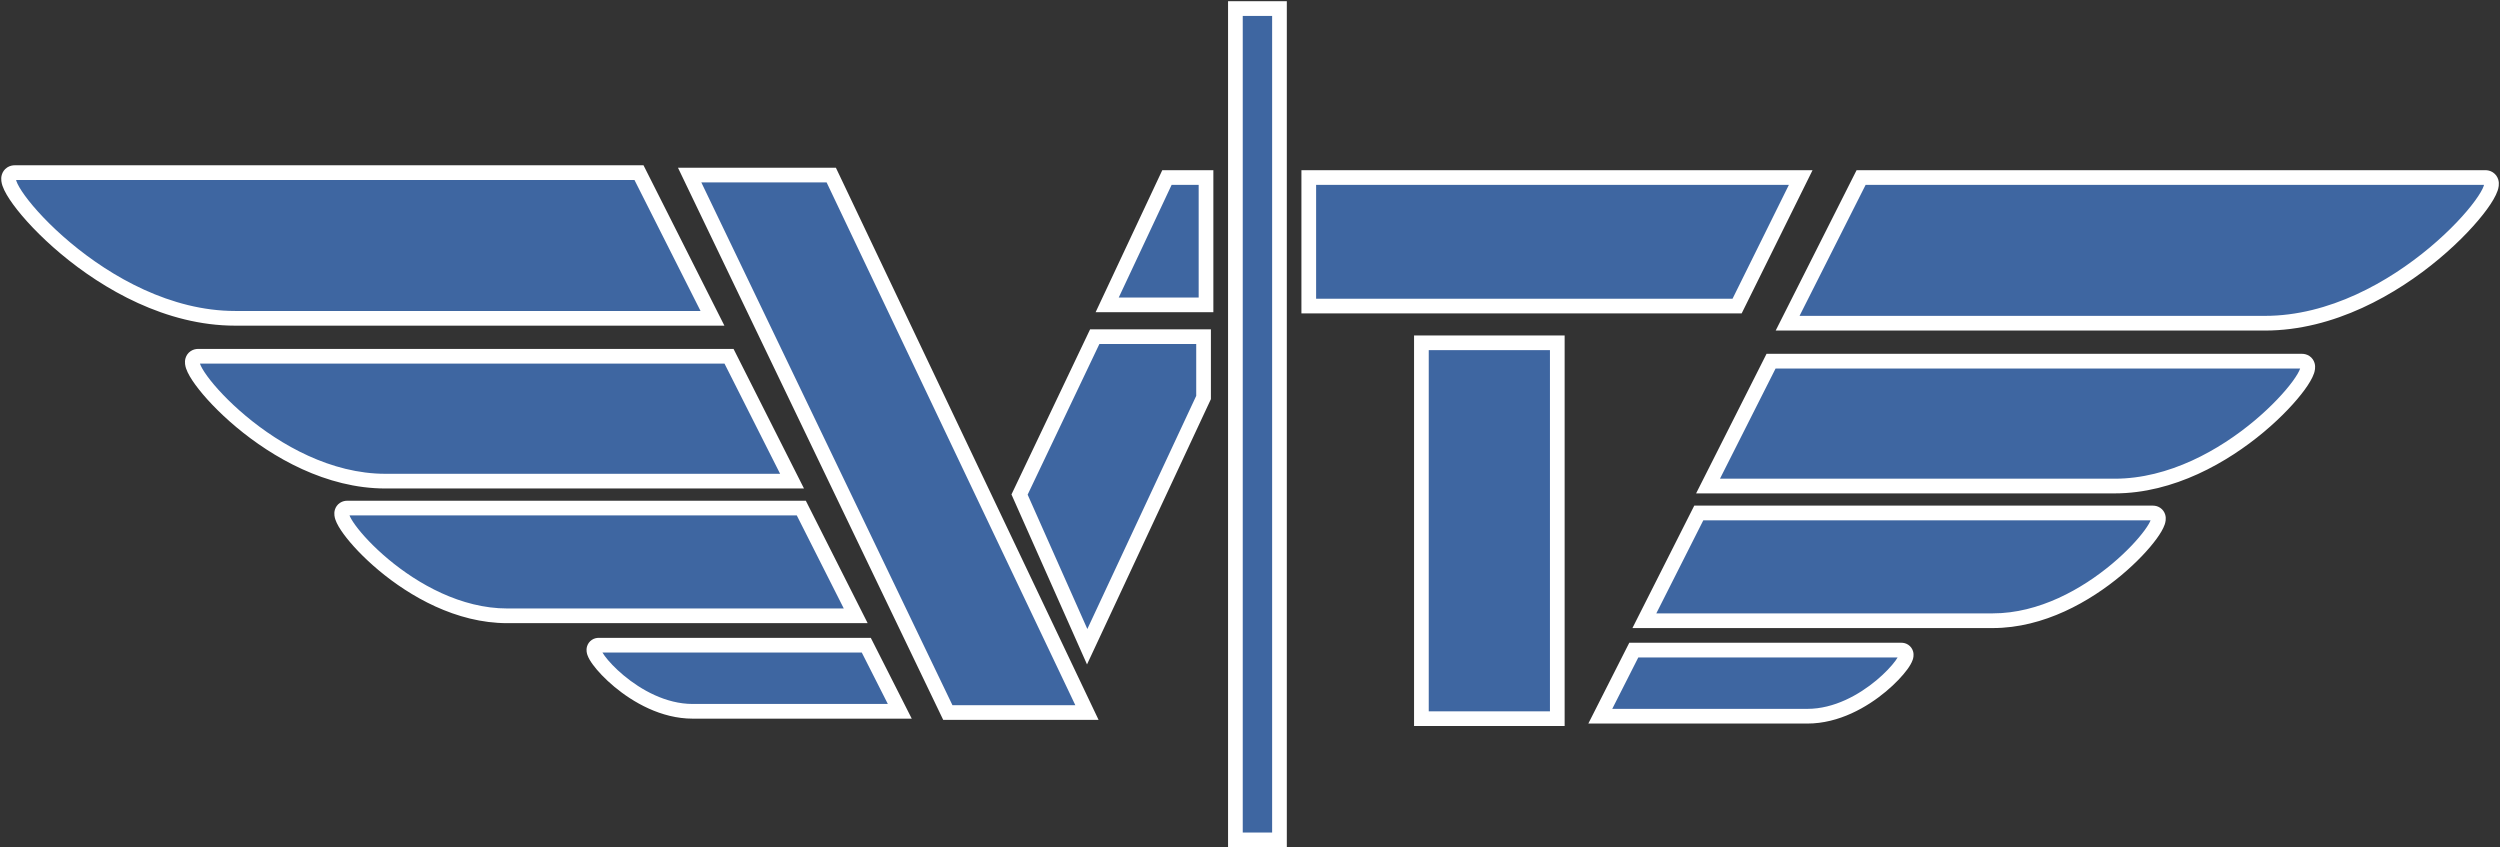 <svg xmlns="http://www.w3.org/2000/svg" version="1.1" xmlns:xlink="http://www.w3.org/1999/xlink" width="1021" height="346"><rect width="100%" height="100%" fill="#333333" stroke="none"/><svg width="1021" height="346" viewBox="0 0 1021 346" fill="none" xmlns="http://www.w3.org/2000/svg">
<path d="M522.537 343H504.537V3.5H522.537V343ZM636 293.5H580.5V140H636V293.5ZM776.558 265.5C776.869 265.5 777.271 265.563 777.653 265.813C778.057 266.078 778.297 266.458 778.411 266.836C778.606 267.482 778.438 268.122 778.306 268.513C778.008 269.391 777.355 270.478 776.508 271.636C774.776 274.001 771.913 277.089 768.236 280.152C760.908 286.258 750.065 292.5 738.149 292.5H653.559L654.662 290.322L666.824 266.322L667.241 265.5H776.558ZM339.892 72.356L442.892 288.855L443.912 291H387.094L386.685 290.149L282.685 73.649L281.652 71.5H339.484L339.892 72.356ZM354.213 264.322L366.375 288.322L367.479 290.5H282.888C270.972 290.5 260.129 284.258 252.801 278.152C249.124 275.089 246.261 272.001 244.529 269.636C243.682 268.478 243.029 267.391 242.731 266.513C242.599 266.122 242.431 265.482 242.626 264.836C242.74 264.458 242.981 264.077 243.384 263.813C243.766 263.564 244.168 263.5 244.479 263.5H353.796L354.213 264.322ZM491.537 162.333L491.396 162.635L445.396 261.135L444.003 264.117L442.666 261.109L416.666 202.609L416.386 201.979L416.683 201.355L446.683 138.355L447.09 137.5H491.537V162.333ZM879.247 209.5C879.639 209.5 880.105 209.581 880.536 209.864C880.988 210.161 881.261 210.589 881.394 211.028C881.625 211.797 881.436 212.619 881.226 213.242C880.772 214.585 879.739 216.336 878.313 218.29C875.425 222.249 870.614 227.462 864.407 232.65C852.021 243.006 833.795 253.5 813.858 253.5H671.562L672.661 251.324L693.367 210.324L693.783 209.5H879.247ZM327.67 208.324L348.376 249.324L349.476 251.5H207.179C187.242 251.5 169.016 241.006 156.63 230.65C150.423 225.462 145.612 220.249 142.724 216.29C141.298 214.336 140.265 212.585 139.812 211.242C139.601 210.619 139.412 209.797 139.644 209.028C139.776 208.589 140.049 208.161 140.501 207.864C140.932 207.581 141.398 207.5 141.79 207.5H327.254L327.67 208.324ZM940.119 147.5C940.544 147.5 941.037 147.588 941.488 147.885C941.96 148.195 942.247 148.643 942.387 149.107C942.633 149.927 942.435 150.823 942.192 151.542C941.674 153.076 940.485 155.101 938.821 157.384C935.457 161.999 929.843 168.086 922.595 174.15C908.125 186.256 886.86 198.5 863.621 198.5H697.562L698.661 196.324L722.886 148.324L723.301 147.5H940.119ZM298.151 146.324L322.376 194.324L323.475 196.5H157.416C134.177 196.5 112.912 184.256 98.442 172.15C91.194 166.086 85.58 159.999 82.216 155.384C80.552 153.101 79.363 151.076 78.845 149.542C78.602 148.823 78.404 147.927 78.65 147.107C78.79 146.643 79.077 146.195 79.549 145.885C80 145.588 80.493 145.5 80.918 145.5H297.736L298.151 146.324ZM1015 72.5C1015.46 72.5 1015.99 72.596 1016.46 72.909C1016.96 73.236 1017.26 73.708 1017.41 74.203C1017.68 75.085 1017.47 76.072 1017.19 76.907C1016.59 78.674 1015.21 81.031 1013.26 83.712C1009.31 89.124 1002.72 96.274 994.211 103.4C977.21 117.631 952.251 132 924.998 132H730.062L731.159 129.824L759.659 73.324L760.075 72.5H1015ZM261.376 71.324L289.876 127.824L290.974 130H96.037C68.785 130 43.825 115.631 26.824 101.4C18.31 94.274 11.721 87.124 7.777 81.712C5.824 79.031 4.444 76.674 3.848 74.907C3.566 74.072 3.357 73.085 3.622 72.203C3.771 71.708 4.074 71.236 4.57 70.909C5.046 70.596 5.572 70.5 6.037 70.5H260.96L261.376 71.324ZM734.345 74.665L709.845 124.165L709.432 125H534.5V72.5H735.416L734.345 74.665ZM492.537 124.5H452.176L453.18 122.362L476.18 73.362L476.584 72.5H492.537V124.5Z" fill="#3E66A1"></path>
<path d="M522.537 343V346H525.537V343H522.537ZM504.537 343H501.537V346H504.537V343ZM504.537 3.5V0.5H501.537V3.5H504.537ZM522.537 3.5H525.537V0.5H522.537V3.5ZM636 293.5V296.5H639V293.5H636ZM580.5 293.5H577.5V296.5H580.5V293.5ZM580.5 140V137H577.5V140H580.5ZM636 140H639V137H636V140ZM776.558 265.5V262.5V265.5ZM777.653 265.813L779.297 263.304L779.297 263.304L777.653 265.813ZM778.411 266.836L781.283 265.969L781.283 265.969L778.411 266.836ZM778.306 268.513L781.147 269.476L781.147 269.476L778.306 268.513ZM776.508 271.636L778.929 273.408V273.408L776.508 271.636ZM768.236 280.152L770.157 282.457L768.236 280.152ZM653.559 292.5L650.883 291.144L648.675 295.5H653.559V292.5ZM654.662 290.322L651.986 288.966V288.966L654.662 290.322ZM666.824 266.322L664.149 264.965L664.148 264.966L666.824 266.322ZM667.241 265.5V262.5H665.399L664.566 264.143L667.241 265.5ZM339.892 72.356L342.601 71.067L342.6 71.066L339.892 72.356ZM442.892 288.855L440.183 290.144L440.183 290.145L442.892 288.855ZM443.912 291V294H448.662L446.621 289.711L443.912 291ZM387.094 291L384.39 292.301L385.208 294H387.094V291ZM386.685 290.149L383.98 291.448L383.981 291.45L386.685 290.149ZM282.685 73.649L279.98 74.948L279.98 74.948L282.685 73.649ZM281.652 71.5V68.5H276.884L278.948 72.799L281.652 71.5ZM339.484 71.5L342.193 70.211L341.379 68.5H339.484V71.5ZM354.213 264.322L356.889 262.966L356.888 262.965L354.213 264.322ZM366.375 288.322L369.051 286.966L369.051 286.966L366.375 288.322ZM367.479 290.5V293.5H372.362L370.155 289.144L367.479 290.5ZM252.801 278.152L250.88 280.457L250.88 280.457L252.801 278.152ZM244.529 269.636L242.109 271.408L242.109 271.408L244.529 269.636ZM242.731 266.513L239.89 267.476L239.89 267.476L242.731 266.513ZM242.626 264.836L239.754 263.969L239.754 263.969L242.626 264.836ZM243.384 263.813L241.741 261.303L241.74 261.304L243.384 263.813ZM244.479 263.5V260.5H244.479L244.479 263.5ZM353.796 263.5L356.471 262.143L355.638 260.5H353.796V263.5ZM491.537 162.333L494.256 163.6L494.537 162.998V162.333H491.537ZM491.396 162.635L494.115 163.904L494.116 163.902L491.396 162.635ZM445.396 261.135L448.114 262.405L448.115 262.404L445.396 261.135ZM444.003 264.117L441.262 265.336L443.935 271.35L446.721 265.387L444.003 264.117ZM442.666 261.109L439.925 262.328L439.925 262.328L442.666 261.109ZM416.666 202.609L413.924 203.827L413.925 203.828L416.666 202.609ZM416.386 201.979L413.677 200.688L413.083 201.935L413.644 203.197L416.386 201.979ZM416.683 201.355L419.391 202.646L419.391 202.645L416.683 201.355ZM446.683 138.355L449.391 139.645L449.391 139.645L446.683 138.355ZM447.09 137.5V134.5H445.195L444.381 136.211L447.09 137.5ZM491.537 137.5H494.537V134.5H491.537V137.5ZM879.247 209.5L879.247 206.5H879.247V209.5ZM880.536 209.864L882.184 207.357L882.183 207.357L880.536 209.864ZM881.394 211.028L884.267 210.165L884.266 210.164L881.394 211.028ZM881.226 213.242L884.068 214.203L884.068 214.203L881.226 213.242ZM878.313 218.29L880.737 220.058V220.058L878.313 218.29ZM864.407 232.65L866.331 234.952L866.331 234.952L864.407 232.65ZM671.562 253.5L668.884 252.147L666.684 256.5H671.562V253.5ZM672.661 251.324L675.339 252.677L675.339 252.677L672.661 251.324ZM693.367 210.324L696.045 211.677L696.045 211.676L693.367 210.324ZM693.783 209.5V206.5H691.937L691.105 208.148L693.783 209.5ZM327.67 208.324L324.992 209.676L324.992 209.677L327.67 208.324ZM348.376 249.324L345.698 250.677L345.698 250.677L348.376 249.324ZM349.476 251.5V254.5H354.353L352.153 250.147L349.476 251.5ZM156.63 230.65L154.706 232.952H154.706L156.63 230.65ZM142.724 216.29L140.3 218.058L140.3 218.058L142.724 216.29ZM139.812 211.242L136.969 212.203L136.969 212.203L139.812 211.242ZM139.644 209.028L136.771 208.164L136.771 208.165L139.644 209.028ZM140.501 207.864L138.854 205.357L138.854 205.357L140.501 207.864ZM141.79 207.5V204.5H141.79L141.79 207.5ZM327.254 207.5L329.932 206.148L329.1 204.5H327.254V207.5ZM940.119 147.5L940.119 144.5H940.119V147.5ZM941.488 147.885L943.137 145.378L943.136 145.378L941.488 147.885ZM942.387 149.107L945.26 148.244V148.244L942.387 149.107ZM942.192 151.542L945.035 152.502L945.035 152.502L942.192 151.542ZM938.821 157.384L941.246 159.151L938.821 157.384ZM922.595 174.15L924.52 176.451H924.52L922.595 174.15ZM863.621 198.5V201.5V198.5ZM697.562 198.5L694.885 197.148L692.687 201.5H697.562V198.5ZM698.661 196.324L701.339 197.676L701.339 197.676L698.661 196.324ZM722.886 148.324L725.564 149.676L725.565 149.673L722.886 148.324ZM723.301 147.5V144.5H721.453L720.621 146.151L723.301 147.5ZM298.151 146.324L295.472 147.673L295.473 147.676L298.151 146.324ZM322.376 194.324L319.698 195.676L319.698 195.676L322.376 194.324ZM323.475 196.5V199.5H328.35L326.153 195.148L323.475 196.5ZM157.416 196.5L157.416 199.5H157.416V196.5ZM98.442 172.15L96.517 174.451H96.517L98.442 172.15ZM82.216 155.384L79.792 157.151L82.216 155.384ZM78.845 149.542L76.002 150.502L76.002 150.502L78.845 149.542ZM78.65 147.107L75.777 146.244L75.777 146.244L78.65 147.107ZM79.549 145.885L77.901 143.378L77.9 143.378L79.549 145.885ZM80.918 145.5V142.5H80.918L80.918 145.5ZM297.736 145.5L300.416 144.151L299.585 142.5H297.736V145.5ZM1015 72.5V69.5V72.5ZM1016.46 72.909L1018.11 70.403L1018.11 70.403L1016.46 72.909ZM1017.41 74.203L1020.29 73.34V73.34L1017.41 74.203ZM1017.19 76.907L1020.03 77.867V77.867L1017.19 76.907ZM1013.26 83.712L1015.68 85.479V85.479L1013.26 83.712ZM994.211 103.4L996.137 105.701V105.701L994.211 103.4ZM730.062 132L727.383 130.649L725.188 135H730.062V132ZM731.159 129.824L733.838 131.175L733.838 131.175L731.159 129.824ZM759.659 73.324L756.981 71.972L756.981 71.973L759.659 73.324ZM760.075 72.5V69.5H758.229L757.397 71.148L760.075 72.5ZM261.376 71.324L264.055 69.973L264.054 69.972L261.376 71.324ZM289.876 127.824L287.197 129.175L287.198 129.175L289.876 127.824ZM290.974 130V133H295.847L293.652 128.649L290.974 130ZM26.824 101.4L24.899 103.701L24.899 103.701L26.824 101.4ZM7.777 81.712L5.353 83.479L5.353 83.479L7.777 81.712ZM3.848 74.907L1.005 75.867L1.005 75.867L3.848 74.907ZM3.622 72.203L0.749 71.34L0.749 71.34L3.622 72.203ZM4.57 70.909L2.922 68.403L2.921 68.403L4.57 70.909ZM6.037 70.5V67.5H6.037L6.037 70.5ZM260.96 70.5L263.638 69.148L262.806 67.5H260.96V70.5ZM734.345 74.665L737.033 75.996L737.034 75.996L734.345 74.665ZM709.845 124.165L707.156 122.834L707.156 122.835L709.845 124.165ZM709.432 125V128H711.294L712.121 126.33L709.432 125ZM534.5 125H531.5V128H534.5V125ZM534.5 72.5V69.5H531.5V72.5H534.5ZM735.416 72.5L738.105 73.831L740.248 69.5H735.416V72.5ZM492.537 124.5V127.5H495.537V124.5H492.537ZM452.176 124.5L449.46 123.225L447.453 127.5H452.176V124.5ZM453.18 122.362L455.895 123.638L455.895 123.637L453.18 122.362ZM476.18 73.362L478.895 74.637L478.896 74.636L476.18 73.362ZM476.584 72.5V69.5H474.677L473.868 71.227L476.584 72.5ZM492.537 72.5H495.537V69.5H492.537V72.5ZM522.537 343V340H504.537V343V346H522.537V343ZM504.537 343H507.537V3.5H504.537H501.537V343H504.537ZM504.537 3.5V6.5H522.537V3.5V0.5H504.537V3.5ZM522.537 3.5H519.537V343H522.537H525.537V3.5H522.537ZM636 293.5V290.5H580.5V293.5V296.5H636V293.5ZM580.5 293.5H583.5V140H580.5H577.5V293.5H580.5ZM580.5 140V143H636V140V137H580.5V140ZM636 140H633V293.5H636H639V140H636ZM776.558 265.5V268.5C776.479 268.5 776.257 268.485 776.01 268.323L777.653 265.813L779.297 263.304C778.286 262.642 777.258 262.5 776.558 262.5V265.5ZM777.653 265.813L776.01 268.323C775.742 268.148 775.599 267.9 775.539 267.703L778.411 266.836L781.283 265.969C780.995 265.016 780.371 264.007 779.297 263.304L777.653 265.813ZM778.411 266.836L775.539 267.702C775.488 267.534 775.501 267.423 775.502 267.418C775.502 267.414 775.502 267.423 775.495 267.448C775.489 267.472 775.48 267.504 775.465 267.549L778.306 268.513L781.147 269.476C781.324 268.955 781.761 267.554 781.283 265.969L778.411 266.836ZM778.306 268.513L775.465 267.549C775.317 267.984 774.886 268.773 774.087 269.864L776.508 271.636L778.929 273.408C779.825 272.184 780.698 270.798 781.147 269.476L778.306 268.513ZM776.508 271.636L774.087 269.864C772.525 271.998 769.84 274.911 766.316 277.848L768.236 280.152L770.157 282.457C773.987 279.266 777.028 276.004 778.929 273.408L776.508 271.636ZM768.236 280.152L766.316 277.848C759.241 283.742 749.065 289.5 738.149 289.5V292.5V295.5C751.066 295.5 762.576 288.773 770.157 282.457L768.236 280.152ZM738.149 292.5V289.5H653.559V292.5V295.5H738.149V292.5ZM653.559 292.5L656.235 293.856L657.338 291.678L654.662 290.322L651.986 288.966L650.883 291.144L653.559 292.5ZM654.662 290.322L657.338 291.678L669.5 267.678L666.824 266.322L664.148 264.966L651.986 288.966L654.662 290.322ZM666.824 266.322L669.5 267.679L669.917 266.857L667.241 265.5L664.566 264.143L664.149 264.965L666.824 266.322ZM667.241 265.5V268.5H776.558V265.5V262.5H667.241V265.5ZM339.892 72.356L337.183 73.644L440.183 290.144L442.892 288.855L445.601 287.567L342.601 71.067L339.892 72.356ZM442.892 288.855L440.183 290.145L441.203 292.289L443.912 291L446.621 289.711L445.601 287.566L442.892 288.855ZM443.912 291V288H387.094V291V294H443.912V291ZM387.094 291L389.797 289.699L389.388 288.849L386.685 290.149L383.981 291.45L384.39 292.301L387.094 291ZM386.685 290.149L389.389 288.85L285.389 72.35L282.685 73.649L279.98 74.948L383.98 291.448L386.685 290.149ZM282.685 73.649L285.389 72.351L284.357 70.201L281.652 71.5L278.948 72.799L279.98 74.948L282.685 73.649ZM281.652 71.5V74.5H339.484V71.5V68.5H281.652V71.5ZM339.484 71.5L336.776 72.789L337.183 73.645L339.892 72.356L342.6 71.066L342.193 70.211L339.484 71.5ZM354.213 264.322L351.537 265.678L363.699 289.678L366.375 288.322L369.051 286.966L356.889 262.966L354.213 264.322ZM366.375 288.322L363.699 289.678L364.802 291.856L367.479 290.5L370.155 289.144L369.051 286.966L366.375 288.322ZM367.479 290.5V287.5H282.888V290.5V293.5H367.479V290.5ZM282.888 290.5V287.5C271.973 287.5 261.796 281.742 254.721 275.847L252.801 278.152L250.88 280.457C258.461 286.773 269.971 293.5 282.888 293.5V290.5ZM252.801 278.152L254.721 275.848C251.197 272.911 248.513 269.998 246.95 267.864L244.529 269.636L242.109 271.408C244.009 274.004 247.05 277.266 250.88 280.457L252.801 278.152ZM244.529 269.636L246.95 267.864C246.151 266.773 245.72 265.984 245.573 265.549L242.731 266.513L239.89 267.476C240.339 268.798 241.212 270.184 242.109 271.408L244.529 269.636ZM242.731 266.513L245.573 265.549C245.557 265.504 245.548 265.472 245.542 265.448C245.535 265.423 245.535 265.414 245.535 265.418C245.536 265.423 245.549 265.534 245.498 265.702L242.626 264.836L239.754 263.969C239.276 265.554 239.714 266.955 239.89 267.476L242.731 266.513ZM242.626 264.836L245.498 265.703C245.438 265.9 245.295 266.148 245.027 266.323L243.384 263.813L241.74 261.304C240.666 262.007 240.042 263.016 239.754 263.969L242.626 264.836ZM243.384 263.813L245.027 266.323C244.78 266.485 244.558 266.5 244.48 266.5L244.479 263.5L244.479 260.5C243.779 260.5 242.751 260.642 241.741 261.303L243.384 263.813ZM244.479 263.5V266.5H353.796V263.5V260.5H244.479V263.5ZM353.796 263.5L351.12 264.857L351.537 265.679L354.213 264.322L356.888 262.965L356.471 262.143L353.796 263.5ZM491.537 162.333L488.818 161.066L488.677 161.368L491.396 162.635L494.116 163.902L494.256 163.6L491.537 162.333ZM491.396 162.635L488.678 161.365L442.678 259.865L445.396 261.135L448.115 262.404L494.115 163.904L491.396 162.635ZM445.396 261.135L442.679 259.865L441.285 262.847L444.003 264.117L446.721 265.387L448.114 262.405L445.396 261.135ZM444.003 264.117L446.744 262.899L445.407 259.891L442.666 261.109L439.925 262.328L441.262 265.336L444.003 264.117ZM442.666 261.109L445.407 259.891L419.407 201.391L416.666 202.609L413.925 203.828L439.925 262.328L442.666 261.109ZM416.666 202.609L419.408 201.391L419.127 200.76L416.386 201.979L413.644 203.197L413.924 203.827L416.666 202.609ZM416.386 201.979L419.094 203.269L419.391 202.646L416.683 201.355L413.974 200.065L413.677 200.688L416.386 201.979ZM416.683 201.355L419.391 202.645L449.391 139.645L446.683 138.355L443.974 137.066L413.974 200.066L416.683 201.355ZM446.683 138.355L449.391 139.645L449.799 138.789L447.09 137.5L444.381 136.211L443.974 137.066L446.683 138.355ZM447.09 137.5V140.5H491.537V137.5V134.5H447.09V137.5ZM491.537 137.5H488.537V162.333H491.537H494.537V137.5H491.537ZM879.247 209.5L879.247 212.5C879.241 212.5 879.084 212.5 878.889 212.372L880.536 209.864L882.183 207.357C881.127 206.663 880.036 206.5 879.247 206.5L879.247 209.5ZM880.536 209.864L878.889 212.371C878.672 212.229 878.562 212.03 878.521 211.893L881.394 211.028L884.266 210.164C883.961 209.148 883.304 208.093 882.184 207.357L880.536 209.864ZM881.394 211.028L878.521 211.892C878.487 211.78 878.507 211.745 878.496 211.84C878.484 211.936 878.452 212.08 878.383 212.282L881.226 213.242L884.068 214.203C884.323 213.449 884.779 211.869 884.267 210.165L881.394 211.028ZM881.226 213.242L878.384 212.282C878.079 213.181 877.267 214.634 875.89 216.522L878.313 218.29L880.737 220.058C882.211 218.037 883.464 215.989 884.068 214.203L881.226 213.242ZM878.313 218.29L875.89 216.522C873.17 220.25 868.536 225.288 862.483 230.349L864.407 232.65L866.331 234.952C872.691 229.635 877.681 224.248 880.737 220.058L878.313 218.29ZM864.407 232.65L862.483 230.349C850.349 240.493 832.791 250.5 813.858 250.5V253.5V256.5C834.8 256.5 853.693 245.518 866.331 234.952L864.407 232.65ZM813.858 253.5V250.5H671.562V253.5V256.5H813.858V253.5ZM671.562 253.5L674.239 254.853L675.339 252.677L672.661 251.324L669.984 249.971L668.884 252.147L671.562 253.5ZM672.661 251.324L675.339 252.677L696.045 211.677L693.367 210.324L690.689 208.972L669.983 249.972L672.661 251.324ZM693.367 210.324L696.045 211.676L696.461 210.852L693.783 209.5L691.105 208.148L690.689 208.972L693.367 210.324ZM693.783 209.5V212.5H879.247V209.5V206.5H693.783V209.5ZM327.67 208.324L324.992 209.677L345.698 250.677L348.376 249.324L351.054 247.972L330.348 206.972L327.67 208.324ZM348.376 249.324L345.698 250.677L346.798 252.853L349.476 251.5L352.153 250.147L351.053 247.971L348.376 249.324ZM349.476 251.5V248.5H207.179V251.5V254.5H349.476V251.5ZM207.179 251.5V248.5C188.246 248.5 170.688 238.493 158.554 228.349L156.63 230.65L154.706 232.952C167.344 243.518 186.238 254.5 207.179 254.5V251.5ZM156.63 230.65L158.554 228.349C152.501 223.288 147.867 218.25 145.147 214.522L142.724 216.29L140.3 218.058C143.357 222.248 148.346 227.635 154.706 232.952L156.63 230.65ZM142.724 216.29L145.147 214.522C143.77 212.634 142.958 211.181 142.654 210.282L139.812 211.242L136.969 212.203C137.573 213.989 138.826 216.037 140.3 218.058L142.724 216.29ZM139.812 211.242L142.654 210.282C142.585 210.08 142.553 209.936 142.541 209.84C142.53 209.745 142.55 209.78 142.517 209.892L139.644 209.028L136.771 208.165C136.258 209.869 136.715 211.449 136.969 212.203L139.812 211.242ZM139.644 209.028L142.516 209.893C142.475 210.03 142.365 210.229 142.148 210.371L140.501 207.864L138.854 205.357C137.733 206.093 137.076 207.148 136.771 208.164L139.644 209.028ZM140.501 207.864L142.148 210.372C141.953 210.5 141.796 210.5 141.79 210.5L141.79 207.5L141.79 204.5C141.001 204.5 139.91 204.663 138.854 205.357L140.501 207.864ZM141.79 207.5V210.5H327.254V207.5V204.5H141.79V207.5ZM327.254 207.5L324.576 208.852L324.992 209.676L327.67 208.324L330.348 206.972L329.932 206.148L327.254 207.5ZM940.119 147.5L940.119 150.5C940.146 150.5 940.015 150.507 939.84 150.391L941.488 147.885L943.136 145.378C942.059 144.67 940.941 144.5 940.119 144.5L940.119 147.5ZM941.488 147.885L939.84 150.391C939.643 150.262 939.547 150.083 939.514 149.971L942.387 149.107L945.26 148.244C944.947 147.203 944.277 146.128 943.137 145.378L941.488 147.885ZM942.387 149.107L939.514 149.971C939.487 149.882 939.509 149.877 939.494 150.012C939.478 150.147 939.434 150.334 939.35 150.582L942.192 151.542L945.035 152.502C945.321 151.654 945.787 150 945.26 148.244L942.387 149.107ZM942.192 151.542L939.35 150.582C938.982 151.674 938.012 153.401 936.397 155.617L938.821 157.384L941.246 159.151C942.958 156.801 944.367 154.479 945.035 152.502L942.192 151.542ZM938.821 157.384L936.397 155.617C933.201 160.001 927.765 165.914 920.67 171.849L922.595 174.15L924.52 176.451C931.921 170.259 937.713 163.997 941.246 159.151L938.821 157.384ZM922.595 174.15L920.67 171.849C906.452 183.744 885.855 195.5 863.621 195.5V198.5V201.5C887.865 201.5 909.798 188.768 924.52 176.451L922.595 174.15ZM863.621 198.5V195.5H697.562V198.5V201.5H863.621V198.5ZM697.562 198.5L700.24 199.852L701.339 197.676L698.661 196.324L695.983 194.972L694.885 197.148L697.562 198.5ZM698.661 196.324L701.339 197.676L725.564 149.676L722.886 148.324L720.208 146.973L695.983 194.973L698.661 196.324ZM722.886 148.324L725.565 149.673L725.98 148.849L723.301 147.5L720.621 146.151L720.206 146.975L722.886 148.324ZM723.301 147.5V150.5H940.119V147.5V144.5H723.301V147.5ZM298.151 146.324L295.473 147.676L319.698 195.676L322.376 194.324L325.054 192.973L300.83 144.973L298.151 146.324ZM322.376 194.324L319.698 195.676L320.797 197.852L323.475 196.5L326.153 195.148L325.054 192.972L322.376 194.324ZM323.475 196.5V193.5H157.416V196.5V199.5H323.475V196.5ZM157.416 196.5L157.416 193.5C135.182 193.5 114.585 181.744 100.367 169.849L98.442 172.15L96.517 174.451C111.239 186.768 133.172 199.5 157.416 199.5L157.416 196.5ZM98.442 172.15L100.367 169.849C93.272 163.914 87.836 158.001 84.64 153.617L82.216 155.384L79.792 157.151C83.325 161.997 89.116 168.259 96.517 174.451L98.442 172.15ZM82.216 155.384L84.64 153.617C83.025 151.401 82.056 149.674 81.687 148.582L78.845 149.542L76.002 150.502C76.67 152.479 78.079 154.801 79.792 157.151L82.216 155.384ZM78.845 149.542L81.687 148.582C81.603 148.334 81.559 148.147 81.543 148.012C81.528 147.877 81.55 147.882 81.523 147.971L78.65 147.107L75.777 146.244C75.25 148 75.716 149.654 76.002 150.502L78.845 149.542ZM78.65 147.107L81.523 147.971C81.49 148.083 81.394 148.262 81.197 148.391L79.549 145.885L77.9 143.378C76.76 144.128 76.09 145.203 75.777 146.244L78.65 147.107ZM79.549 145.885L81.197 148.392C81.022 148.507 80.891 148.5 80.918 148.5L80.918 145.5L80.918 142.5C80.096 142.5 78.978 142.67 77.901 143.378L79.549 145.885ZM80.918 145.5V148.5H297.736V145.5V142.5H80.918V145.5ZM297.736 145.5L295.057 146.849L295.472 147.673L298.151 146.324L300.831 144.975L300.416 144.151L297.736 145.5ZM1015 72.5V75.5C1015.03 75.5 1015.02 75.503 1014.99 75.495C1014.95 75.486 1014.89 75.464 1014.82 75.415L1016.46 72.909L1018.11 70.403C1017.01 69.677 1015.86 69.5 1015 69.5V72.5ZM1016.46 72.909L1014.82 75.415C1014.74 75.364 1014.67 75.298 1014.62 75.228C1014.57 75.161 1014.55 75.103 1014.54 75.066L1017.41 74.203L1020.29 73.34C1019.96 72.27 1019.28 71.171 1018.11 70.403L1016.46 72.909ZM1017.41 74.203L1014.54 75.066C1014.52 75.007 1014.55 75.04 1014.53 75.222C1014.5 75.404 1014.45 75.645 1014.35 75.948L1017.19 76.907L1020.03 77.867C1020.36 76.902 1020.83 75.157 1020.29 73.34L1017.41 74.203ZM1017.19 76.907L1014.35 75.948C1013.9 77.272 1012.74 79.33 1010.83 81.945L1013.26 83.712L1015.68 85.479C1017.68 82.731 1019.28 80.076 1020.03 77.867L1017.19 76.907ZM1013.26 83.712L1010.83 81.945C1007.06 87.127 1000.65 94.102 992.285 101.1L994.211 103.4L996.137 105.701C1004.8 98.446 1011.57 91.122 1015.68 85.479L1013.26 83.712ZM994.211 103.4L992.285 101.1C975.536 115.119 951.245 129 924.998 129V132V135C953.256 135 978.884 120.142 996.137 105.701L994.211 103.4ZM924.998 132V129H730.062V132V135H924.998V132ZM730.062 132L732.74 133.351L733.838 131.175L731.159 129.824L728.481 128.473L727.383 130.649L730.062 132ZM731.159 129.824L733.838 131.175L762.338 74.675L759.659 73.324L756.981 71.973L728.481 128.473L731.159 129.824ZM759.659 73.324L762.337 74.676L762.753 73.852L760.075 72.5L757.397 71.148L756.981 71.972L759.659 73.324ZM760.075 72.5V75.5H1015V72.5V69.5H760.075V72.5ZM261.376 71.324L258.697 72.675L287.197 129.175L289.876 127.824L292.555 126.473L264.055 69.973L261.376 71.324ZM289.876 127.824L287.198 129.175L288.295 131.351L290.974 130L293.652 128.649L292.554 126.473L289.876 127.824ZM290.974 130V127H96.037V130V133H290.974V130ZM96.037 130V127C69.79 127 45.499 113.119 28.75 99.1L26.824 101.4L24.899 103.701C42.152 118.142 67.779 133 96.037 133V130ZM26.824 101.4L28.75 99.1C20.389 92.102 13.977 85.127 10.202 79.945L7.777 81.712L5.353 83.479C9.465 89.122 16.232 96.447 24.899 103.701L26.824 101.4ZM7.777 81.712L10.202 79.945C8.297 77.33 7.137 75.272 6.69 73.948L3.848 74.907L1.005 75.867C1.751 78.076 3.351 80.731 5.353 83.479L7.777 81.712ZM3.848 74.907L6.69 73.948C6.588 73.645 6.531 73.404 6.509 73.222C6.488 73.04 6.513 73.007 6.495 73.066L3.622 72.203L0.749 71.34C0.203 73.157 0.68 74.902 1.005 75.867L3.848 74.907ZM3.622 72.203L6.495 73.066C6.484 73.103 6.461 73.161 6.414 73.228C6.364 73.298 6.297 73.364 6.22 73.415L4.57 70.909L2.921 68.403C1.755 69.171 1.07 70.27 0.749 71.34L3.622 72.203ZM4.57 70.909L6.219 73.416C6.146 73.464 6.081 73.486 6.045 73.495C6.013 73.503 6.009 73.5 6.037 73.5L6.037 70.5L6.037 67.5C5.177 67.5 4.024 67.677 2.922 68.403L4.57 70.909ZM6.037 70.5V73.5H260.96V70.5V67.5H6.037V70.5ZM260.96 70.5L258.282 71.852L258.698 72.676L261.376 71.324L264.054 69.972L263.638 69.148L260.96 70.5ZM734.345 74.665L731.656 73.334L707.156 122.834L709.845 124.165L712.533 125.496L737.033 75.996L734.345 74.665ZM709.845 124.165L707.156 122.835L706.743 123.67L709.432 125L712.121 126.33L712.534 125.495L709.845 124.165ZM709.432 125V122H534.5V125V128H709.432V125ZM534.5 125H537.5V72.5H534.5H531.5V125H534.5ZM534.5 72.5V75.5H735.416V72.5V69.5H534.5V72.5ZM735.416 72.5L732.727 71.169L731.656 73.335L734.345 74.665L737.034 75.996L738.105 73.831L735.416 72.5ZM492.537 124.5V121.5H452.176V124.5V127.5H492.537V124.5ZM452.176 124.5L454.891 125.775L455.895 123.638L453.18 122.362L450.464 121.087L449.46 123.225L452.176 124.5ZM453.18 122.362L455.895 123.637L478.895 74.637L476.18 73.362L473.464 72.088L450.464 121.088L453.18 122.362ZM476.18 73.362L478.896 74.636L479.3 73.773L476.584 72.5L473.868 71.227L473.463 72.089L476.18 73.362ZM476.584 72.5V75.5H492.537V72.5V69.5H476.584V72.5ZM492.537 72.5H489.537V124.5H492.537H495.537V72.5H492.537Z" fill="white"></path>
</svg><style>@media (prefers-color-scheme: light) { :root { filter: none; } }
@media (prefers-color-scheme: dark) { :root { filter: none; } }
</style></svg>